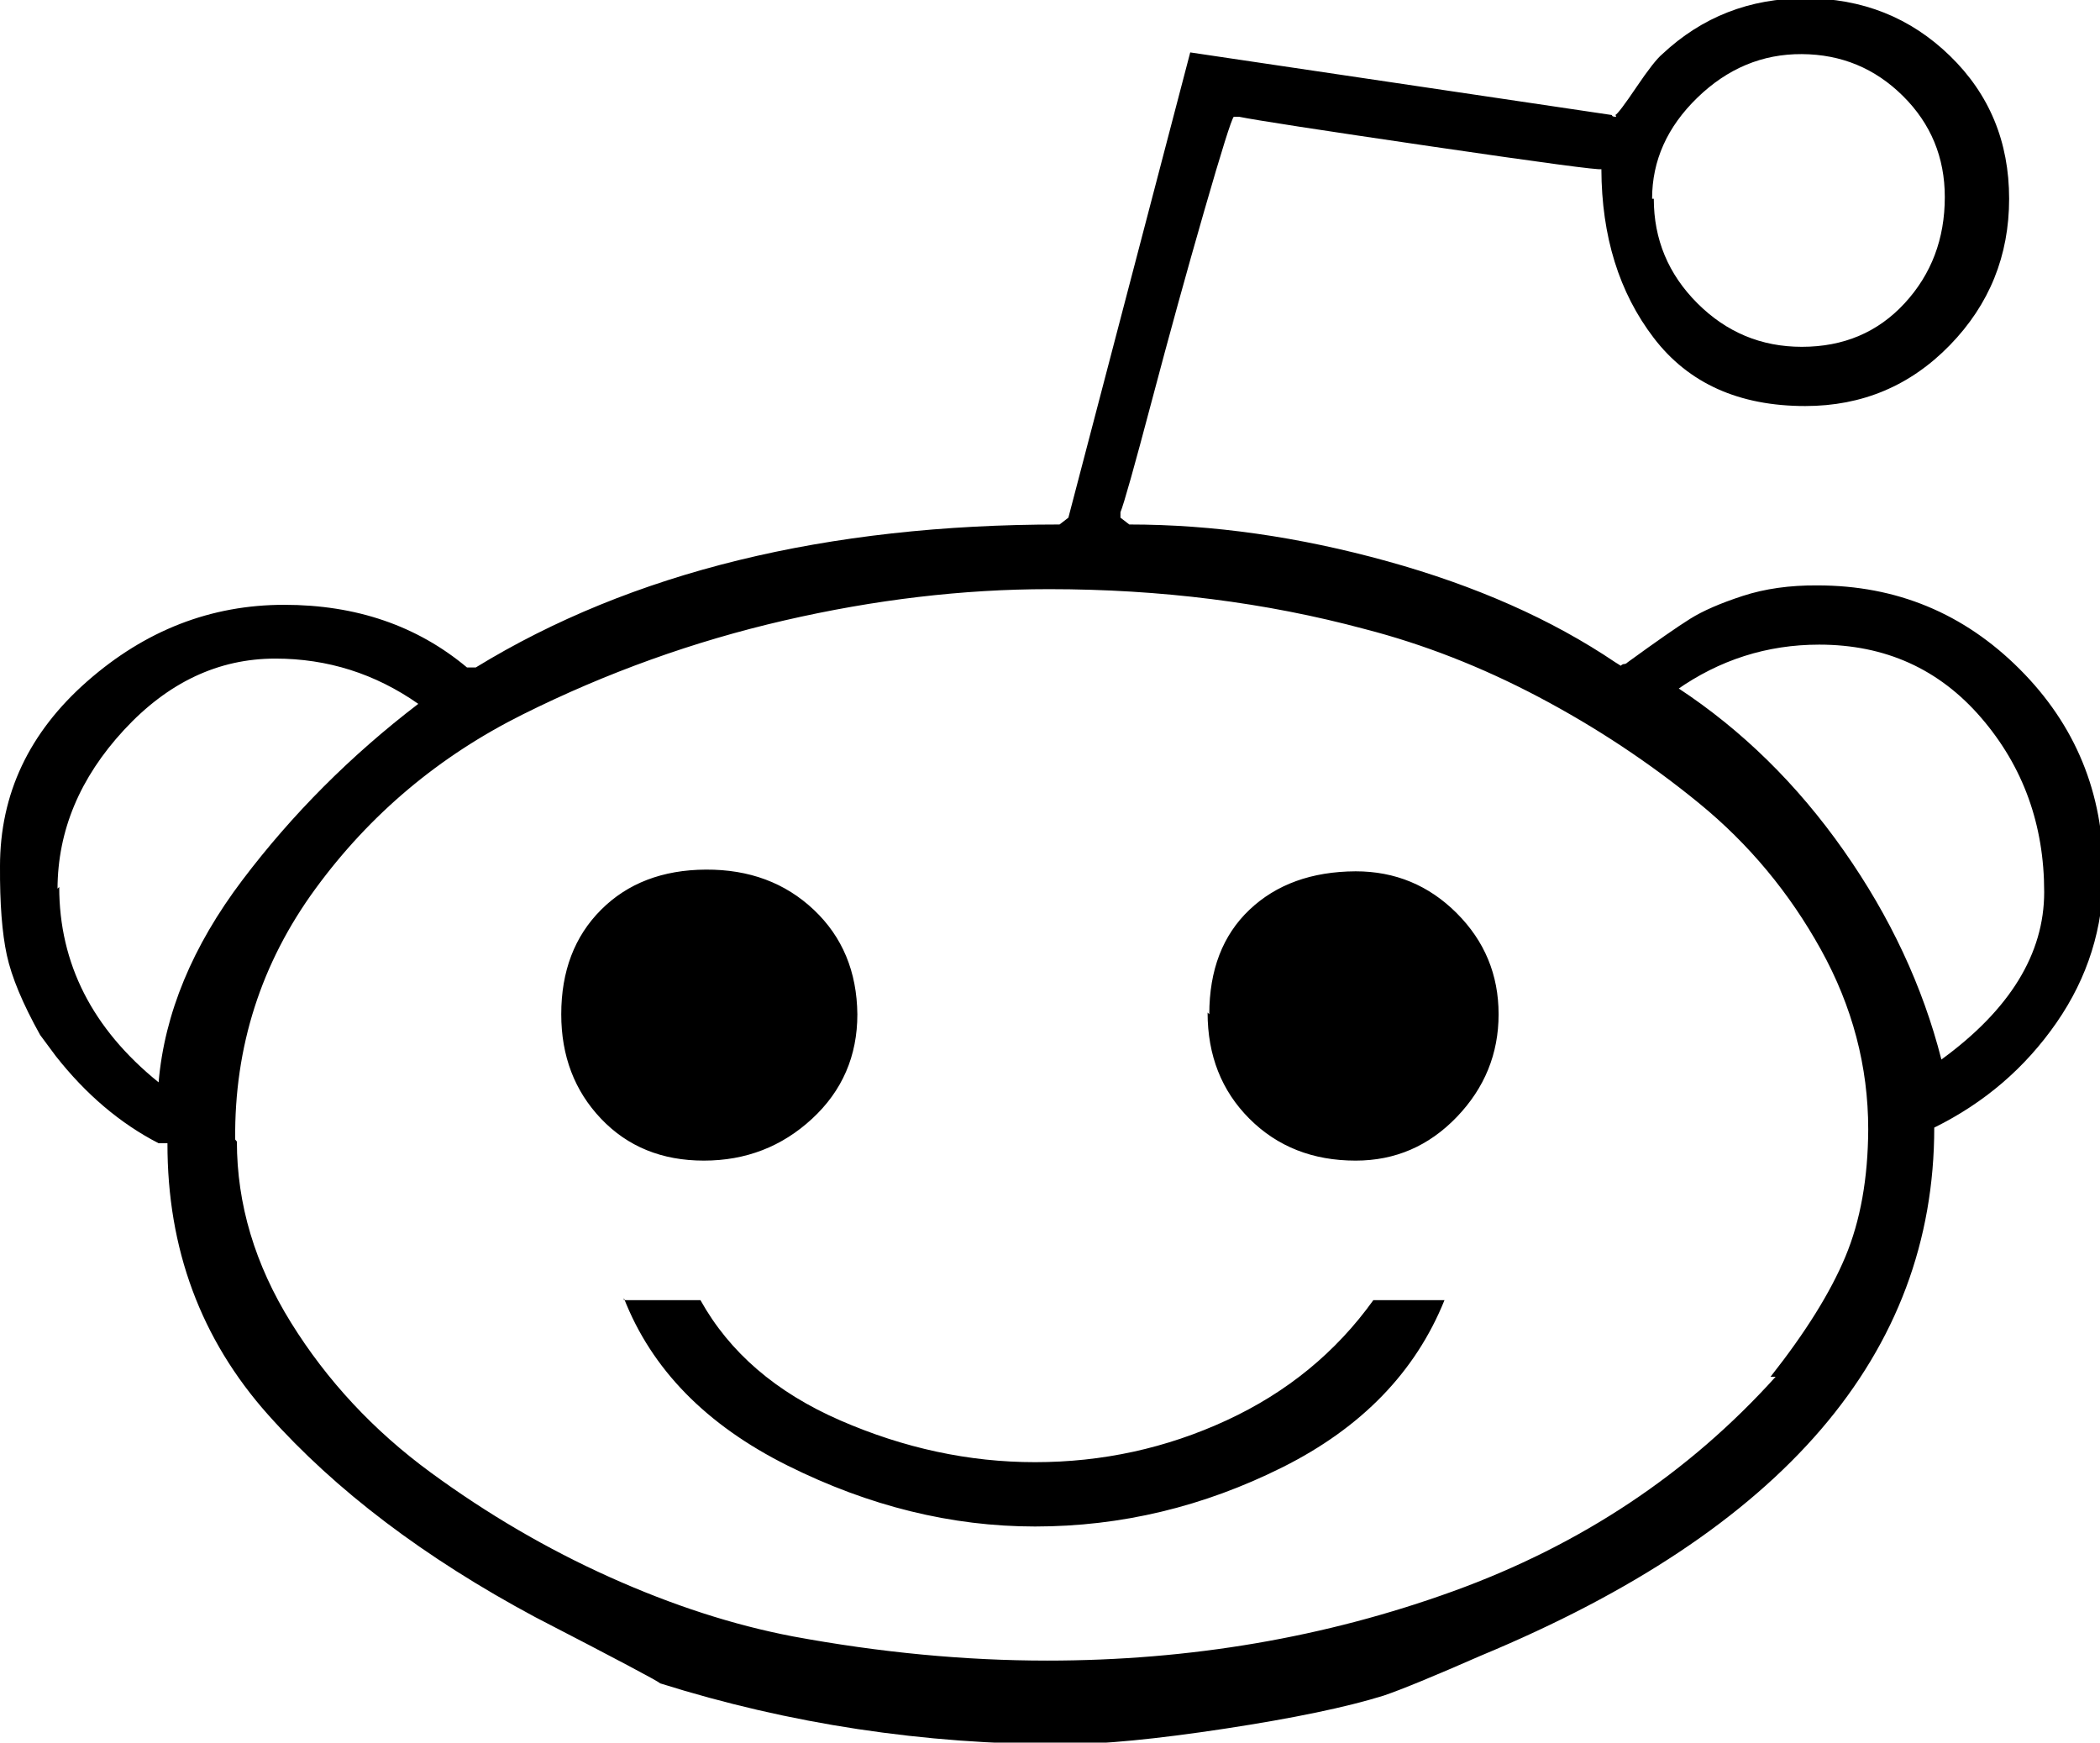 <svg height="512" width="617.0" xmlns="http://www.w3.org/2000/svg"><path d="m0 254.5q0-31.8 25.6-54.3t57.9-22.5q31.7 0 53.7 18.4h2.6q68.6-42 171.5-42l2.6-2 35.8-136.7 123.9 18.4q0 0.5 1 0.5 0.5 0 0-0.5 1-0.5 6.2-8.2t7.6-9.7q17.5-16.4 42-16.4 25.1 0 42.5 16.9t17.4 42-17.4 43-42.5 17.9q-29.2 0-44.5-20t-15.4-49.6q-1 0.5-50.1-6.7t-56.4-8.7h-1.5q-1 1-8.7 27.7t-15.4 55.8-9.2 32.7v1.6l2.6 2q36.8 0 75.8 10.8t67 29.7l1.6 1q0.5-0.5 1-0.5t1-0.5q12.8-9.3 18.4-12.8t15.4-6.7 22-3.1q34.8 0 59.4 24.6t24.6 59.9q0 24.1-13.8 44t-35.9 30.8q0 99.8-133.1 155.1-21 9.2-28.7 11.8-16.4 5.1-46.6 9.7t-47.6 4.6q-61.4 0-118.3-17.9-1-1-36.8-19.5-48.7-26.1-78.4-59.4t-29.6-79.8h-2.6q-16.9-8.7-30.2-25.6l-4.6-6.2q-7.7-13.8-9.8-23.5t-2-26.1z m17.4 6.1q0 33.8 29.2 57.4 2.6-30.3 24.6-59.4t51.7-51.8q-19-13.3-42-13.3-25.1 0-44.5 21t-19.5 46.6z m52.2 74.8q0 27.6 15.9 53.2t41 44 52.7 30.8 53.8 17.4q38.4 7.1 74.7 7.1 63 0 119.3-20.4t94.7-63h-1.5q15.4-19.5 22-35.3t6.7-37.4q0-27.7-13.9-52.8t-35.8-43-47.1-31.2-51.2-20q-43.5-11.7-92.7-11.7-37.9 0-77.8 9.2t-76.8 27.6-60.9 51.2-23.6 73.7z m95.3-37.4q0-19 11.7-30.7t30.8-11.8 31.7 11.8 12.8 30.7q0 18.4-13.3 30.7t-31.8 12.3-30.2-12.3-11.7-30.7z m18.4 84h22.5q12.8 23 41 35.3t57.3 12.3q29.7 0 56.3-12.3t43.1-35.3h20.9q-12.8 31.7-47.6 49.1t-72.7 17.4q-36.8 0-72.7-17.9t-48.1-49.2z m172-84q0-19.5 11.8-30.7t31.2-11.3q17.4 0 29.7 12.3t12.3 29.7-12.3 30.2-29.7 12.8q-18.9 0-31.2-12.3t-12.3-31.2z m130.6-239.6q0 17.9 12.8 30.7t30.7 12.8q18.4 0 30.2-12.8t11.8-31.2q0-17.5-12.3-29.7t-29.7-12.3-30.7 12.8-13.3 29.7z m7.2 143.8q28.1 18.5 48.6 47.7t28.7 61.4q30.2-22 30.2-49.2 0-29.7-18.5-51.2t-47.6-21.5q-23 0-42 13.4z" /></svg>